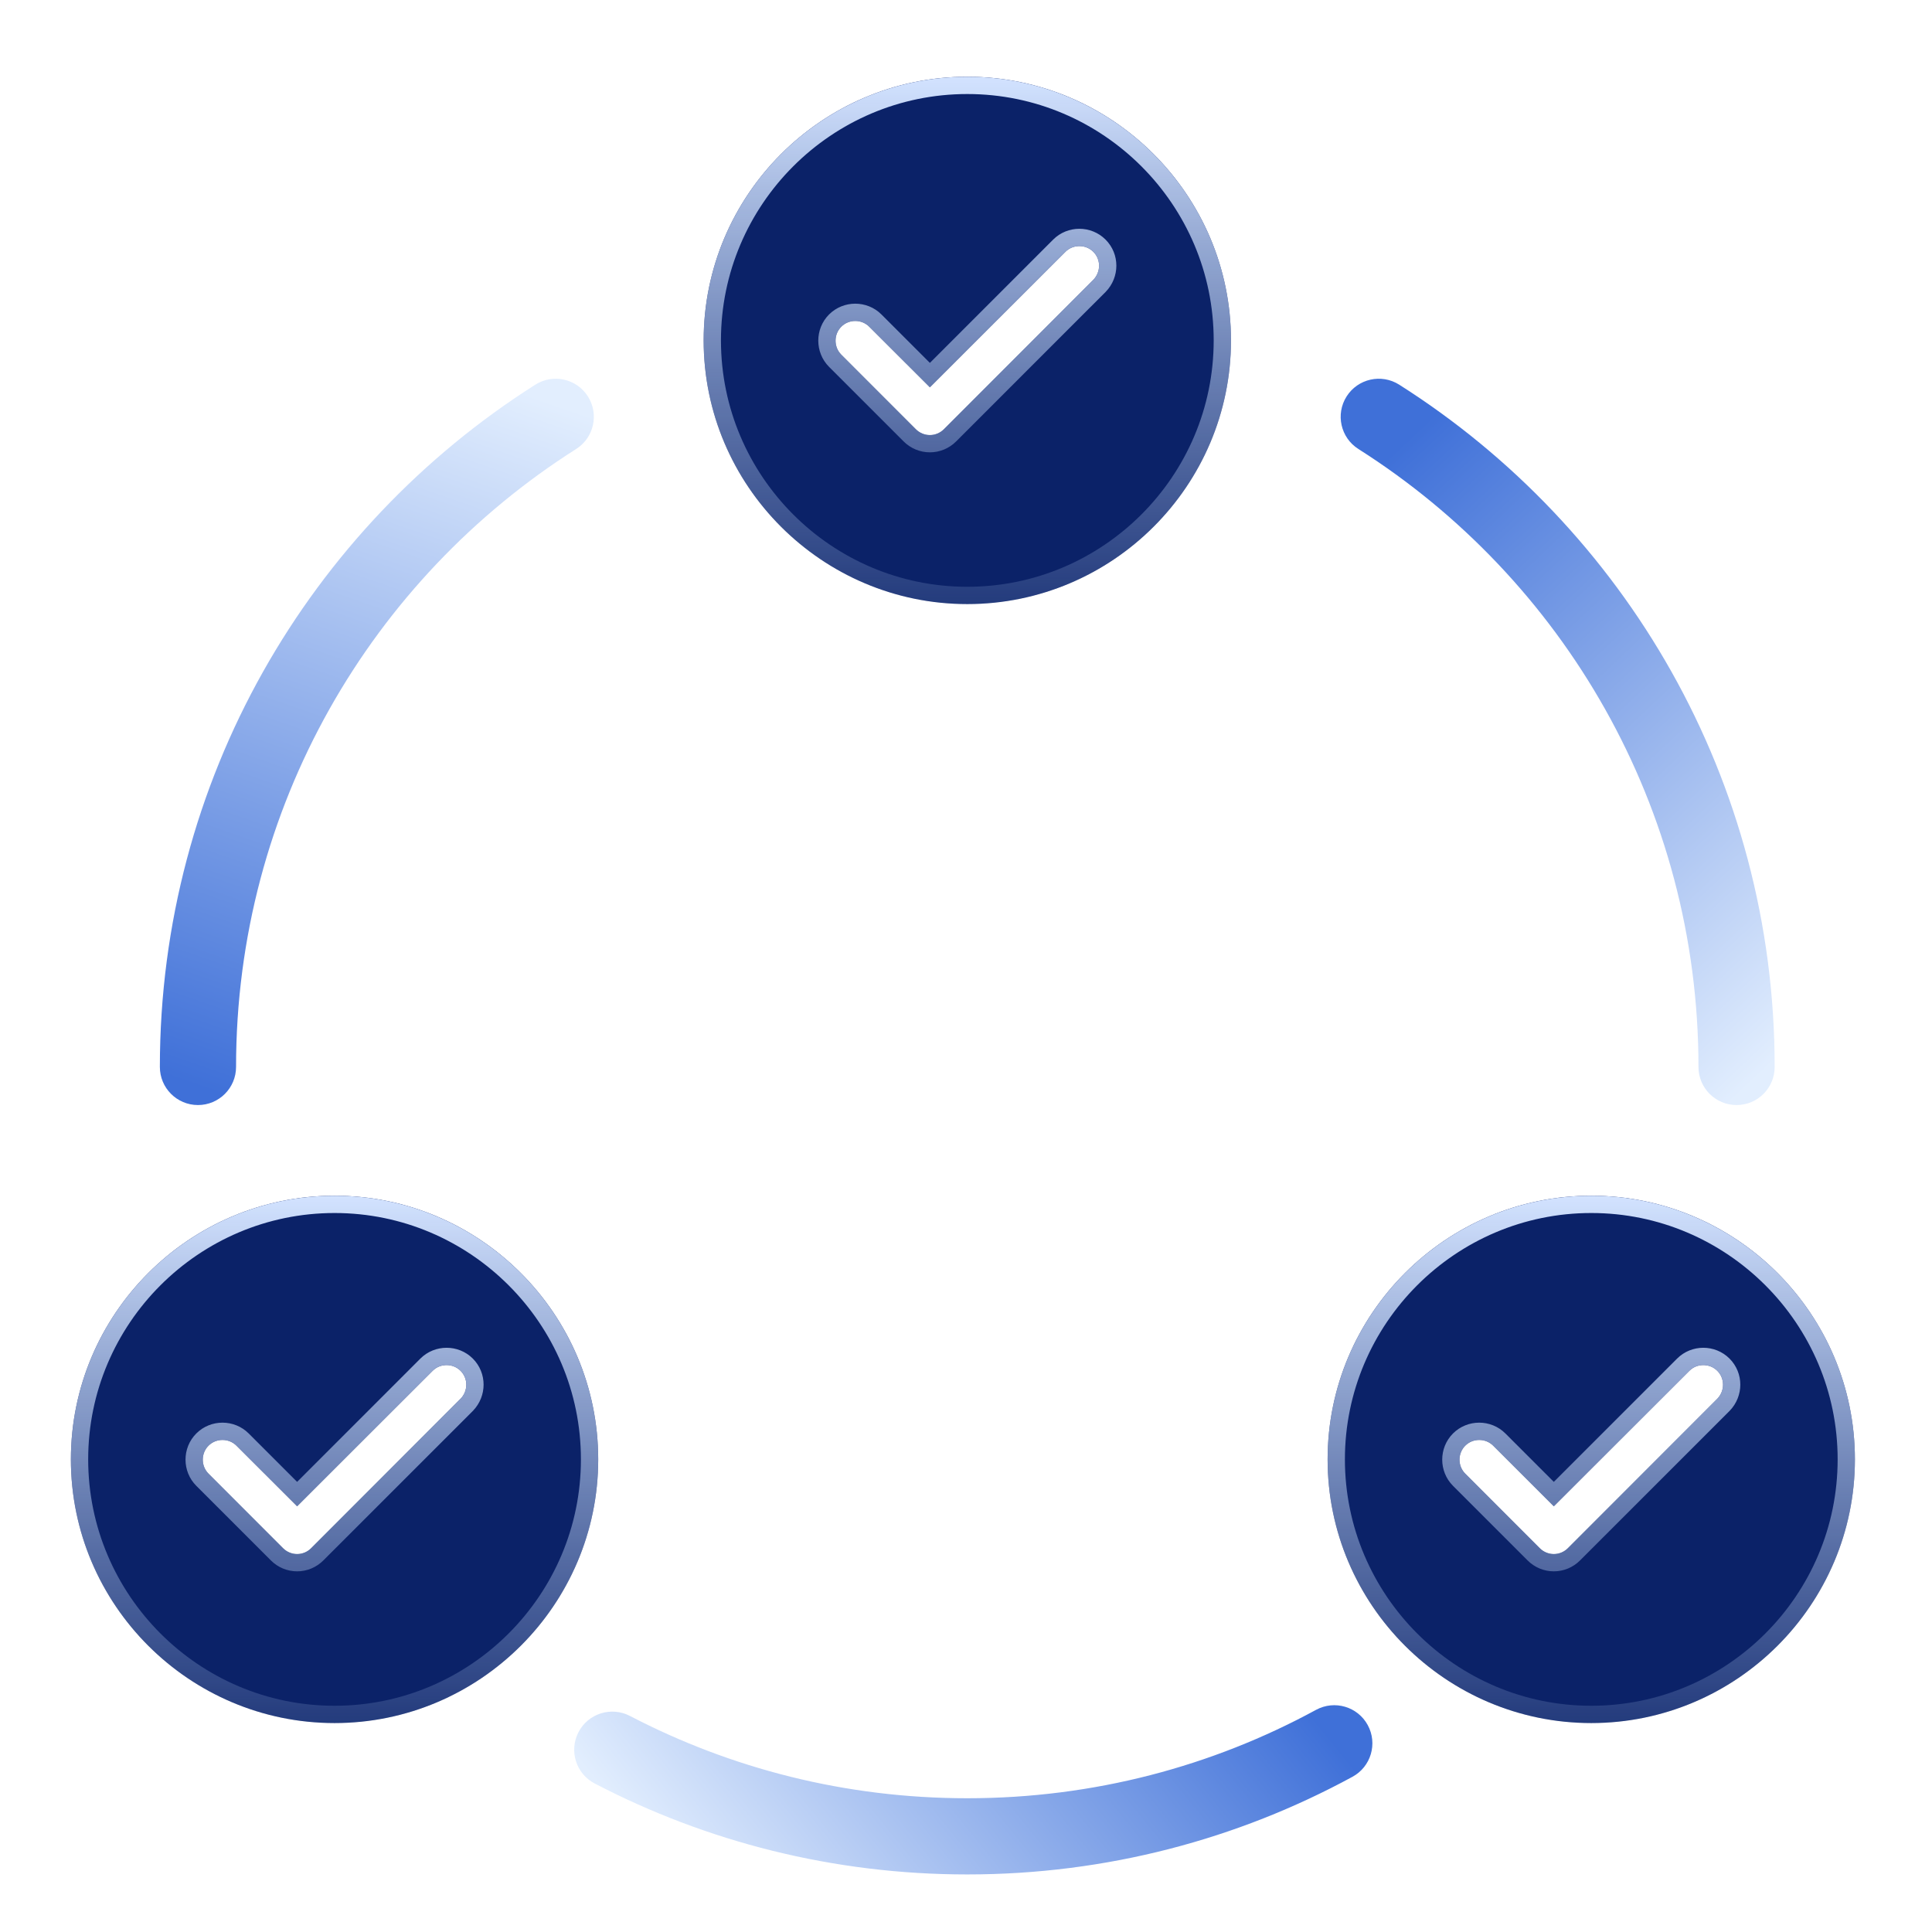 <svg width="71" height="70" viewBox="0 0 71 70" fill="none" xmlns="http://www.w3.org/2000/svg">
<g filter="url(#filter0_b_100_21348)">
<path d="M35.548 2.82C30.21 2.82 25.859 7.171 25.859 12.509C25.859 17.848 30.21 22.199 35.548 22.199C40.887 22.199 45.238 17.848 45.238 12.509C45.238 7.171 40.887 2.82 35.548 2.82ZM40.18 10.281L34.686 15.775C34.55 15.91 34.366 15.988 34.173 15.988C33.979 15.988 33.795 15.91 33.659 15.775L30.917 13.033C30.636 12.752 30.636 12.287 30.917 12.006C31.198 11.725 31.663 11.725 31.944 12.006L34.173 14.234L39.153 9.254C39.434 8.973 39.899 8.973 40.18 9.254C40.461 9.535 40.461 9.99 40.18 10.281Z" fill="#0B2268"/>
<path d="M40.404 10.505L40.404 10.506L40.408 10.502C40.806 10.09 40.812 9.436 40.404 9.029C39.999 8.624 39.333 8.624 38.928 9.029L34.173 13.785L32.169 11.781C31.764 11.376 31.098 11.376 30.692 11.781C30.288 12.186 30.288 12.852 30.692 13.257L33.434 15.999C33.629 16.194 33.894 16.305 34.173 16.305C34.452 16.305 34.716 16.194 34.911 15.999L40.404 10.505ZM26.177 12.509C26.177 7.346 30.385 3.138 35.548 3.138C40.712 3.138 44.92 7.346 44.92 12.509C44.92 17.673 40.712 21.881 35.548 21.881C30.385 21.881 26.177 17.673 26.177 12.509Z" stroke="url(#paint0_linear_100_21348)" stroke-width="0.635"/>
</g>
<g filter="url(#filter1_b_100_21348)">
<path d="M58.478 43.941C53.139 43.941 48.789 48.292 48.789 53.63C48.789 58.969 53.139 63.32 58.478 63.32C63.817 63.32 68.167 58.969 68.167 53.63C68.167 48.292 63.817 43.941 58.478 43.941ZM63.11 51.402L57.616 56.896C57.48 57.031 57.296 57.109 57.102 57.109C56.909 57.109 56.724 57.031 56.589 56.896L53.847 54.154C53.566 53.873 53.566 53.408 53.847 53.127C54.128 52.846 54.593 52.846 54.874 53.127L57.102 55.355L62.083 50.375C62.364 50.094 62.829 50.094 63.11 50.375C63.391 50.656 63.391 51.111 63.11 51.402Z" fill="#0B2268"/>
<path d="M63.334 51.627L63.334 51.627L63.338 51.623C63.736 51.211 63.741 50.557 63.334 50.15C62.929 49.745 62.263 49.745 61.858 50.15L57.102 54.906L55.098 52.902C54.693 52.497 54.027 52.497 53.622 52.902C53.217 53.307 53.217 53.973 53.622 54.378L56.364 57.12C56.559 57.315 56.823 57.427 57.102 57.427C57.381 57.427 57.646 57.315 57.84 57.12L63.334 51.627ZM49.107 53.63C49.107 48.467 53.315 44.259 58.478 44.259C63.642 44.259 67.85 48.467 67.85 53.63C67.85 58.794 63.642 63.002 58.478 63.002C53.315 63.002 49.107 58.794 49.107 53.63Z" stroke="url(#paint1_linear_100_21348)" stroke-width="0.635"/>
</g>
<g filter="url(#filter2_b_100_21348)">
<path d="M12.295 43.941C6.956 43.941 2.605 48.292 2.605 53.63C2.605 58.969 6.956 63.32 12.295 63.32C17.633 63.32 21.984 58.969 21.984 53.63C21.984 48.292 17.633 43.941 12.295 43.941ZM16.926 51.402L11.432 56.896C11.297 57.031 11.113 57.109 10.919 57.109C10.725 57.109 10.541 57.031 10.405 56.896L7.663 54.154C7.382 53.873 7.382 53.408 7.663 53.127C7.944 52.846 8.409 52.846 8.69 53.127L10.919 55.355L15.899 50.375C16.18 50.094 16.645 50.094 16.926 50.375C17.207 50.656 17.207 51.111 16.926 51.402Z" fill="#0B2268"/>
<path d="M17.151 51.627L17.151 51.627L17.154 51.623C17.552 51.211 17.558 50.557 17.151 50.15C16.746 49.745 16.079 49.745 15.674 50.15L10.919 54.906L8.915 52.902C8.51 52.497 7.844 52.497 7.439 52.902C7.034 53.307 7.034 53.973 7.439 54.378L10.181 57.12C10.375 57.315 10.64 57.427 10.919 57.427C11.198 57.427 11.462 57.315 11.657 57.12L17.151 51.627ZM2.923 53.63C2.923 48.467 7.131 44.259 12.295 44.259C17.458 44.259 21.666 48.467 21.666 53.63C21.666 58.794 17.458 63.002 12.295 63.002C7.131 63.002 2.923 58.794 2.923 53.63Z" stroke="url(#paint2_linear_100_21348)" stroke-width="0.635"/>
</g>
<path d="M21.605 14.568C22.02 15.221 21.826 16.086 21.173 16.5C13.658 21.268 8.675 29.657 8.675 39.209C8.675 39.982 8.048 40.609 7.275 40.609C6.502 40.609 5.875 39.982 5.875 39.209C5.875 28.659 11.383 19.395 19.673 14.136C20.326 13.722 21.191 13.915 21.605 14.568Z" fill="url(#paint3_linear_100_21348)"/>
<path d="M49.487 14.568C49.902 13.915 50.767 13.722 51.42 14.136C59.71 19.395 65.218 28.659 65.218 39.209C65.218 39.982 64.591 40.609 63.818 40.609C63.045 40.609 62.418 39.982 62.418 39.209C62.418 29.657 57.435 21.268 49.92 16.5C49.267 16.086 49.073 15.221 49.487 14.568Z" fill="url(#paint4_linear_100_21348)"/>
<path fill-rule="evenodd" clip-rule="evenodd" d="M50.264 63.395C50.634 64.075 50.382 64.925 49.703 65.294C45.494 67.583 40.67 68.883 35.547 68.883C30.611 68.883 25.953 67.677 21.855 65.541C21.169 65.184 20.903 64.339 21.26 63.653C21.617 62.967 22.463 62.701 23.149 63.058C26.857 64.99 31.072 66.083 35.547 66.083C40.191 66.083 44.557 64.906 48.365 62.834C49.045 62.465 49.895 62.716 50.264 63.395Z" fill="url(#paint5_linear_100_21348)"/>
<defs>
<filter id="filter0_b_100_21348" x="22.009" y="-1.03" width="27.078" height="27.078" filterUnits="userSpaceOnUse" color-interpolation-filters="sRGB">
<feFlood flood-opacity="0" result="BackgroundImageFix"/>
<feGaussianBlur in="BackgroundImageFix" stdDeviation="1.925"/>
<feComposite in2="SourceAlpha" operator="in" result="effect1_backgroundBlur_100_21348"/>
<feBlend mode="normal" in="SourceGraphic" in2="effect1_backgroundBlur_100_21348" result="shape"/>
</filter>
<filter id="filter1_b_100_21348" x="44.939" y="40.091" width="27.078" height="27.078" filterUnits="userSpaceOnUse" color-interpolation-filters="sRGB">
<feFlood flood-opacity="0" result="BackgroundImageFix"/>
<feGaussianBlur in="BackgroundImageFix" stdDeviation="1.925"/>
<feComposite in2="SourceAlpha" operator="in" result="effect1_backgroundBlur_100_21348"/>
<feBlend mode="normal" in="SourceGraphic" in2="effect1_backgroundBlur_100_21348" result="shape"/>
</filter>
<filter id="filter2_b_100_21348" x="-1.245" y="40.091" width="27.078" height="27.078" filterUnits="userSpaceOnUse" color-interpolation-filters="sRGB">
<feFlood flood-opacity="0" result="BackgroundImageFix"/>
<feGaussianBlur in="BackgroundImageFix" stdDeviation="1.925"/>
<feComposite in2="SourceAlpha" operator="in" result="effect1_backgroundBlur_100_21348"/>
<feBlend mode="normal" in="SourceGraphic" in2="effect1_backgroundBlur_100_21348" result="shape"/>
</filter>
<linearGradient id="paint0_linear_100_21348" x1="35.548" y1="2.82" x2="35.548" y2="22.199" gradientUnits="userSpaceOnUse">
<stop stop-color="#D3E3FF"/>
<stop offset="1" stop-color="#B1CAF1" stop-opacity="0.15"/>
</linearGradient>
<linearGradient id="paint1_linear_100_21348" x1="58.478" y1="43.941" x2="58.478" y2="63.32" gradientUnits="userSpaceOnUse">
<stop stop-color="#D3E3FF"/>
<stop offset="1" stop-color="#B1CAF1" stop-opacity="0.15"/>
</linearGradient>
<linearGradient id="paint2_linear_100_21348" x1="12.295" y1="43.941" x2="12.295" y2="63.32" gradientUnits="userSpaceOnUse">
<stop stop-color="#D3E3FF"/>
<stop offset="1" stop-color="#B1CAF1" stop-opacity="0.15"/>
</linearGradient>
<linearGradient id="paint3_linear_100_21348" x1="9.193" y1="40.609" x2="18.349" y2="14.115" gradientUnits="userSpaceOnUse">
<stop stop-color="#3F70D8"/>
<stop offset="1" stop-color="#E2EEFE"/>
</linearGradient>
<linearGradient id="paint4_linear_100_21348" x1="51.272" y1="16.555" x2="69.022" y2="35.434" gradientUnits="userSpaceOnUse">
<stop stop-color="#3F70D8"/>
<stop offset="1" stop-color="#E2EEFE"/>
</linearGradient>
<linearGradient id="paint5_linear_100_21348" x1="50.434" y1="65.773" x2="33.362" y2="79.614" gradientUnits="userSpaceOnUse">
<stop stop-color="#3F70D8"/>
<stop offset="1" stop-color="#E2EEFE"/>
</linearGradient>
</defs>
</svg>
